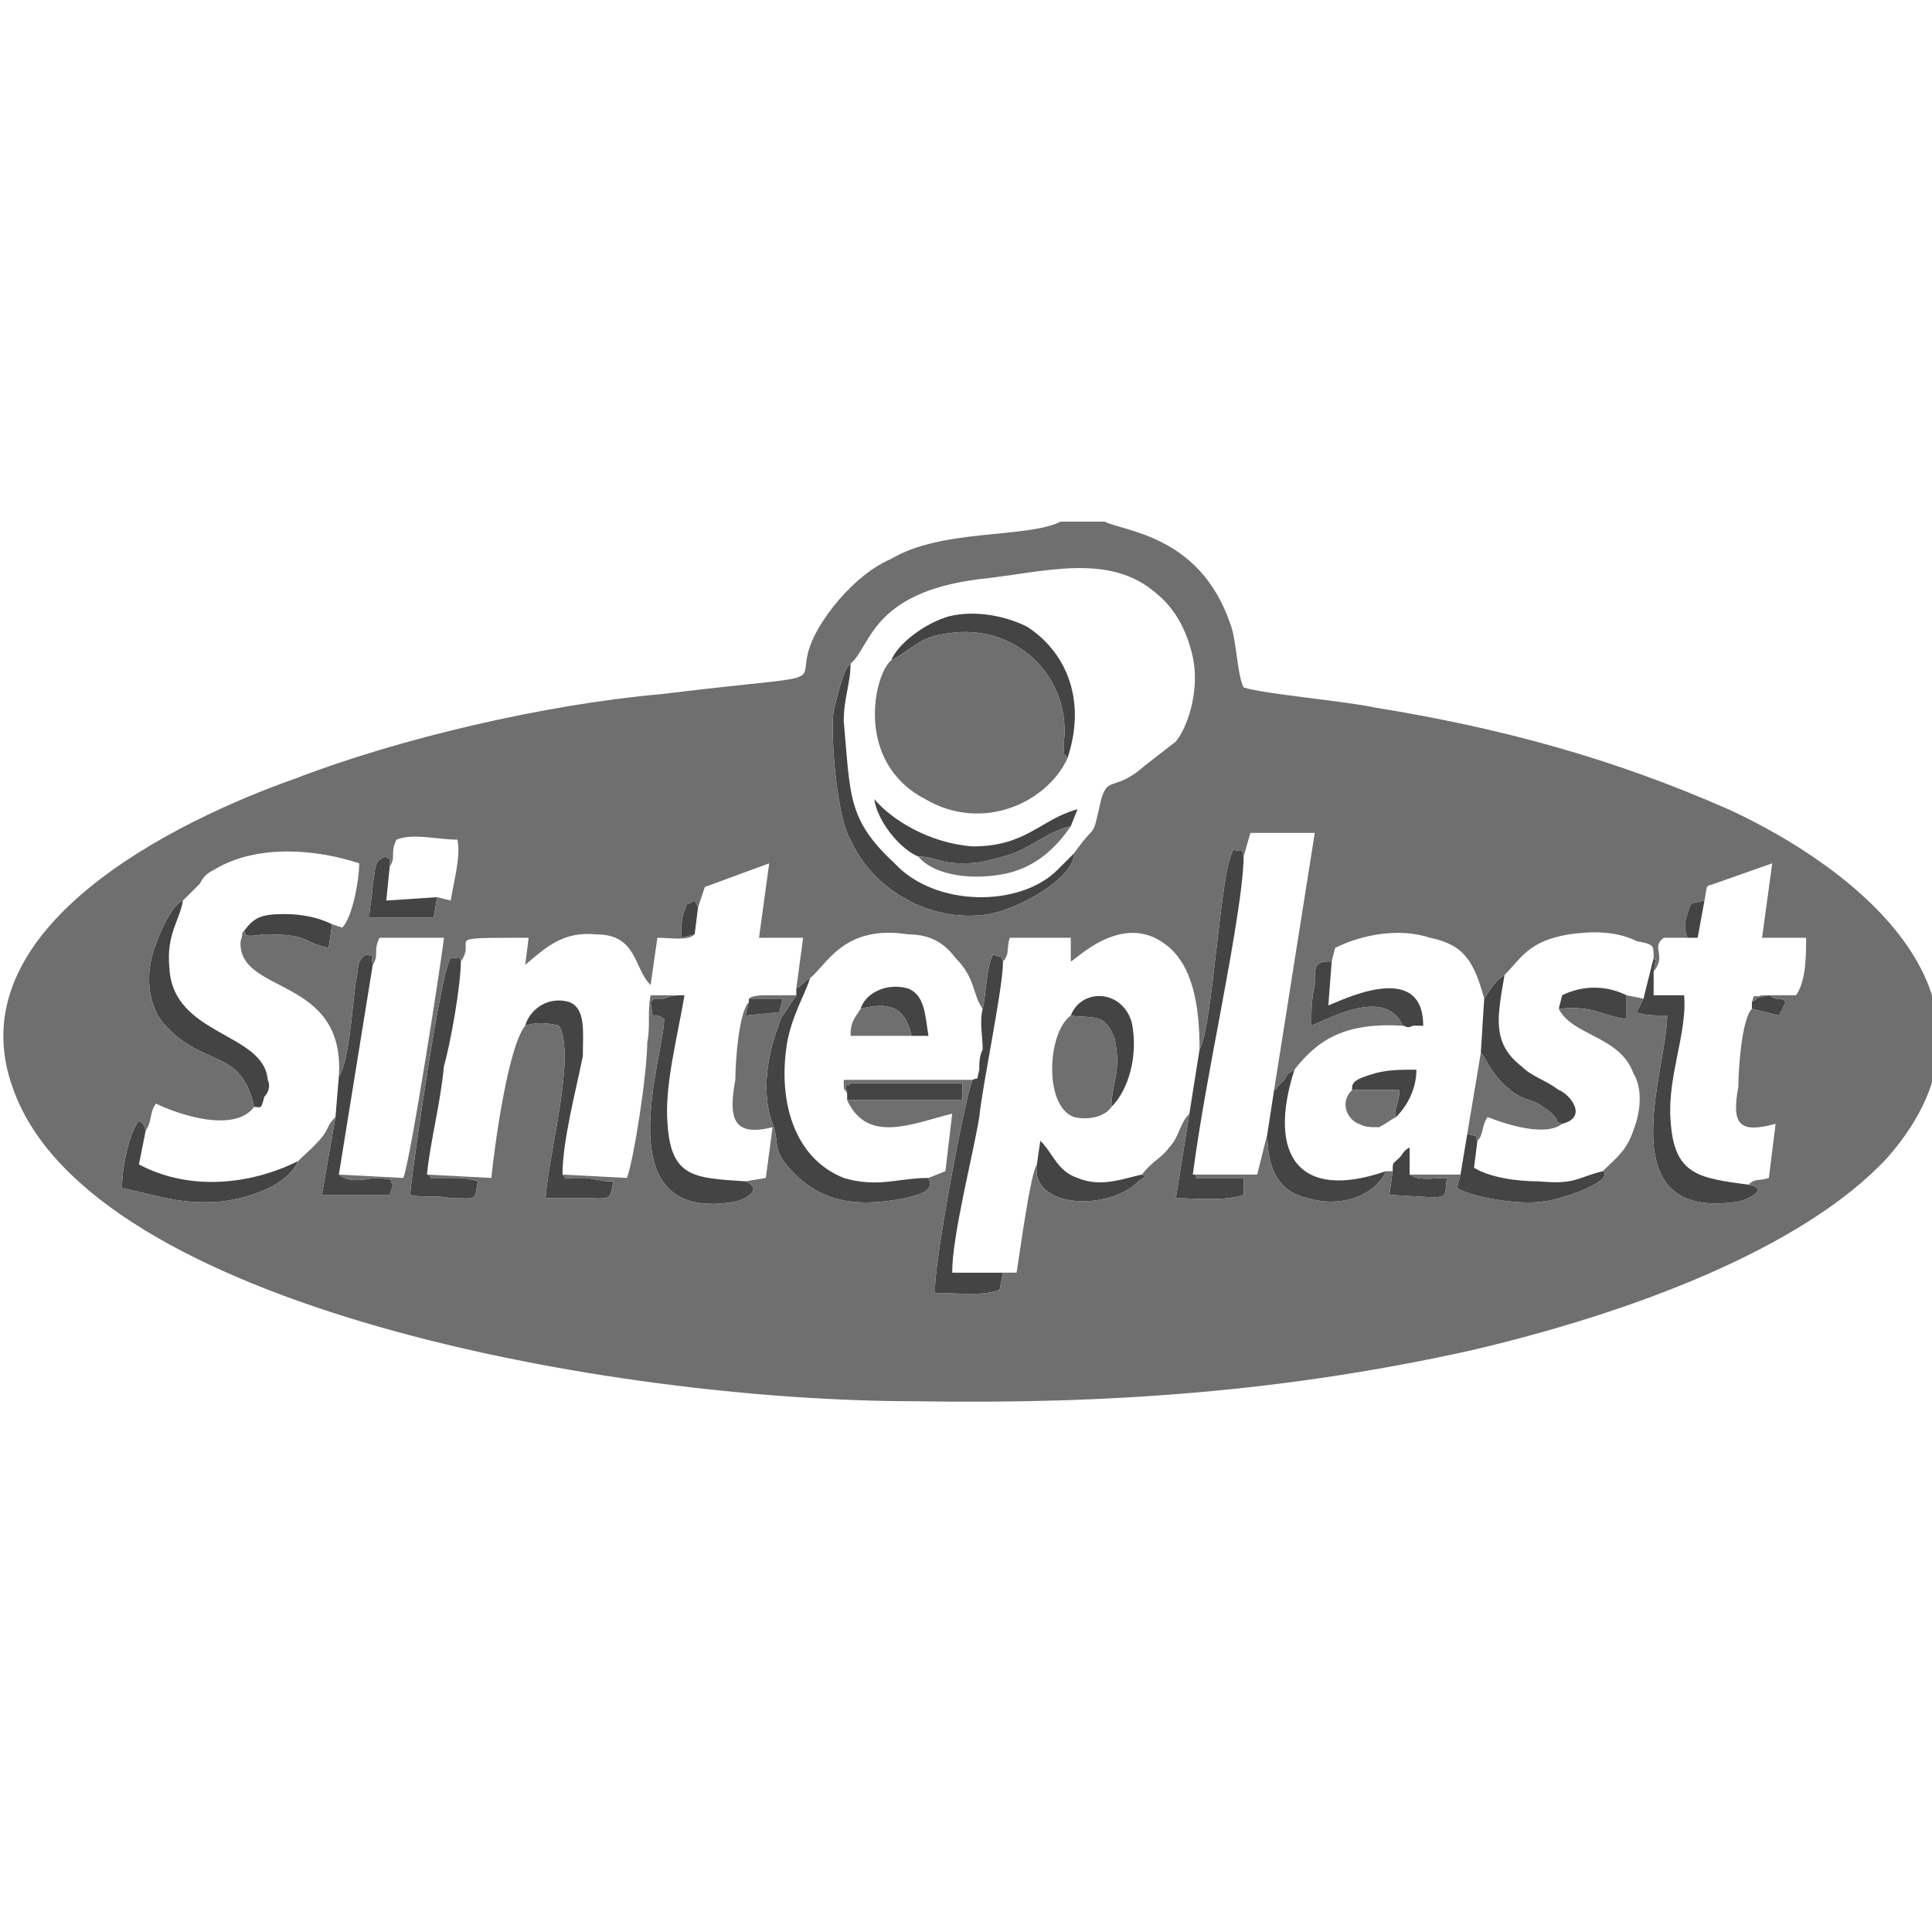 <?xml version="1.0" encoding="UTF-8" standalone="no"?>
<svg width="200px" height="200px" viewBox="0 0 200 200" version="1.1" xmlns="http://www.w3.org/2000/svg" xmlns:xlink="http://www.w3.org/1999/xlink" xmlns:sketch="http://www.bohemiancoding.com/sketch/ns">
    <!-- Generator: Sketch 3.4.2 (15855) - http://www.bohemiancoding.com/sketch -->
    <title>200x200-clientes5</title>
    <desc>Created with Sketch.</desc>
    <defs></defs>
    <g id="Page-1" stroke="none" stroke-width="1" fill="none" fill-rule="evenodd" sketch:type="MSPage">
        <g id="200x200-clientes" sketch:type="MSArtboardGroup">
            <g id="sinteplast" sketch:type="MSLayerGroup" transform="translate(0, 54)">
                <g id="Layer_x0020_1" sketch:type="MSShapeGroup">
                    <g id="_1016289600">
                        <g id="Group" transform="translate(12.628, 9.456)" fill="#444444">
                            <path d="M98.571,24.865 C97.869,25.565 97.869,25.565 96.817,26.616 C92.958,30.468 84.188,30.468 79.979,25.915 C75.068,21.363 75.419,18.911 74.717,11.207 C74.717,8.755 75.419,7.354 75.419,5.253 C74.717,5.603 74.016,8.755 73.665,10.156 C73.314,12.607 74.016,21.363 75.419,23.464 C77.524,28.367 83.487,32.219 89.801,31.168 C93.309,30.468 98.571,27.316 98.571,24.865 L98.571,24.865 Z" id="Shape"></path>
                            <path d="M111.55,45.177 L110.497,51.831 L109.094,60.586 C111.199,60.586 114.005,60.936 116.11,60.236 L116.11,58.485 L111.55,58.485 L111.199,58.485 C111.199,58.135 111.199,58.135 110.848,58.135 C111.55,52.881 112.602,47.278 113.654,41.675 C114.356,37.822 116.11,28.717 116.11,25.215 C115.759,24.164 116.461,24.865 115.058,24.515 C113.654,26.616 112.953,42.725 111.55,45.177 L111.55,45.177 Z" id="Shape"></path>
                            <path d="M157.503,39.924 L156.801,41.325 C157.503,41.675 158.906,41.675 159.958,41.675 C159.958,47.278 153.644,63.037 167.325,60.936 C168.728,60.586 170.482,59.535 168.377,59.185 C163.115,58.485 160.66,58.135 160.309,52.531 C159.958,47.978 162.063,43.426 161.712,39.573 L158.555,39.573 L158.555,37.122 C158.906,34.671 158.906,36.422 158.555,35.721 L157.503,39.924 L157.503,39.924 Z" id="Shape"></path>
                            <path d="M69.806,38.873 L69.806,39.573 L68.403,41.675 C68.052,42.025 68.052,42.725 67.702,43.426 C66.649,46.578 66.298,50.08 67.351,52.881 C68.052,54.632 67.351,55.333 68.754,57.084 C71.911,60.936 75.77,61.637 81.031,60.586 C82.435,60.236 84.188,59.886 83.487,58.485 C80.33,58.485 78.225,59.535 74.717,58.485 C69.455,56.383 68.052,50.43 68.754,45.177 C69.105,42.025 70.859,39.223 71.209,37.822 C70.859,37.822 70.508,38.523 69.806,38.873 L69.806,38.873 Z" id="Shape"></path>
                            <path d="M89.099,40.974 C88.749,42.375 89.099,43.776 89.099,45.177 C88.749,45.877 88.749,46.578 88.749,47.278 C88.398,48.679 88.749,47.978 88.047,48.329 C87.346,49.73 83.838,68.291 84.188,70.392 C86.293,70.392 89.45,70.742 90.853,70.042 L91.204,68.291 L85.942,68.291 C85.942,64.438 88.047,56.383 88.749,52.181 C89.099,48.679 91.204,38.873 91.204,36.071 C90.853,35.371 91.204,35.721 90.152,35.371 C89.45,36.772 89.45,39.573 89.099,40.974 L89.099,40.974 Z" id="Shape"></path>
                            <path d="M64.545,58.835 C59.283,58.485 56.827,58.485 56.476,52.881 C56.126,49.029 57.529,43.776 58.23,39.573 C57.529,39.573 56.827,39.573 56.126,39.924 L55.073,39.924 L54.723,40.274 C55.073,42.725 54.723,40.974 56.126,42.025 C56.126,45.877 49.812,63.388 63.492,60.936 C64.895,60.586 66.298,59.535 64.545,58.835 L64.545,58.835 Z" id="Shape"></path>
                            <path d="M13.681,51.13 C14.382,51.13 14.382,51.481 14.733,50.08 C15.084,49.73 15.435,49.029 15.084,48.329 C14.733,43.426 5.262,43.776 4.911,36.772 C4.56,33.27 5.963,31.869 6.314,29.768 C5.262,30.118 3.859,32.92 3.157,35.371 C2.455,37.822 2.806,40.624 4.209,42.375 C8.419,47.278 12.277,44.827 13.681,51.13 L13.681,51.13 Z" id="Shape"></path>
                            <path d="M31.571,58.135 C31.921,54.632 32.974,50.78 33.325,46.928 C34.026,44.476 35.079,38.523 35.079,36.071 C34.728,35.371 35.78,35.721 34.026,35.721 C32.974,37.122 30.168,56.734 29.817,60.236 C31.22,60.586 32.623,60.236 34.026,60.586 C36.832,60.586 36.482,60.936 36.832,58.835 C35.78,58.485 35.079,58.485 34.026,58.485 L32.272,58.485 L31.921,58.485 C31.921,58.135 31.571,58.135 31.571,58.135 L31.571,58.135 Z" id="Shape"></path>
                            <path d="M41.743,42.725 C42.796,42.375 43.848,42.375 45.251,42.725 C47.005,45.877 44.199,55.683 43.848,60.586 L48.058,60.586 C50.513,60.586 50.513,60.936 50.864,58.835 C50.513,58.835 51.565,58.835 50.162,58.835 L48.058,58.485 L46.654,58.485 C45.602,58.485 46.304,58.835 45.602,58.135 C45.602,54.632 47.005,49.379 47.707,45.877 C47.707,43.426 48.058,40.974 46.304,40.274 C43.848,39.573 42.094,41.325 41.743,42.725 L41.743,42.725 Z" id="Shape"></path>
                            <path d="M22.45,47.978 L22.099,52.181 L20.696,60.236 L27.712,60.236 L28.063,59.185 C27.361,58.485 28.764,58.835 26.66,58.485 C25.257,58.485 23.853,59.185 22.45,58.135 L25.958,36.422 C25.607,34.671 26.309,35.721 25.257,35.371 C24.204,36.071 24.555,36.772 24.204,38.173 C23.853,40.624 23.503,46.578 22.45,47.978 L22.45,47.978 Z" id="Shape"></path>
                            <path d="M79.628,4.903 C81.733,3.852 82.435,2.451 85.592,2.101 C92.257,1.051 98.22,6.304 97.518,13.308 L97.518,14.008 C97.518,15.059 97.518,14.359 97.869,15.059 C99.974,8.755 97.518,3.852 93.66,1.401 C91.555,0.35 88.398,-0.35 85.592,0.35 C83.136,1.051 80.33,3.152 79.628,4.903 L79.628,4.903 Z" id="Shape"></path>
                            <path d="M18.241,56.734 C13.33,59.185 7.016,59.886 1.754,57.084 L2.455,53.582 C2.105,52.531 2.455,53.232 1.754,52.531 C0.702,53.932 0,57.434 0,59.535 C3.508,60.236 5.963,61.286 10.173,60.936 C13.33,60.586 17.188,59.185 18.241,56.734 L18.241,56.734 Z" id="Shape"></path>
                            <path d="M119.267,49.379 L118.565,53.932 C118.565,57.434 119.618,59.886 122.775,60.586 C126.283,61.637 129.791,60.236 130.843,57.784 C121.723,60.936 118.565,56.033 121.372,47.278 C120.319,47.978 121.021,47.278 120.319,48.329 L119.618,49.029 C119.267,49.73 119.618,49.029 119.267,49.379 L119.267,49.379 Z" id="Shape"></path>
                            <path d="M141.016,39.924 L140.665,45.527 C141.366,46.227 141.717,47.978 144.173,49.73 C145.927,50.78 145.927,50.08 148.031,51.831 C149.084,52.881 148.031,52.531 149.084,52.881 C151.89,52.181 149.785,49.73 148.733,49.379 C147.33,48.329 145.927,47.978 144.874,46.928 C141.717,44.476 142.419,41.675 143.12,37.472 C142.068,38.173 141.717,38.873 141.016,39.924 L141.016,39.924 Z" id="Shape"></path>
                            <path d="M82.435,25.215 C84.188,25.215 84.539,25.915 86.995,25.915 C89.099,25.915 89.801,25.565 91.204,25.215 C94.01,24.515 95.414,22.764 98.22,22.063 L98.921,20.312 C95.063,21.363 93.66,24.164 88.047,24.164 C83.487,23.814 79.628,21.363 77.874,19.261 C78.225,21.713 80.681,24.515 82.435,25.215 L82.435,25.215 Z" id="Shape"></path>
                            <path d="M138.56,58.135 L138.209,59.535 C139.963,60.586 144.874,61.286 146.979,60.936 C148.382,60.936 154.696,58.835 153.293,57.784 C150.487,58.485 150.487,59.185 146.628,58.835 C144.524,58.835 141.717,58.485 139.963,57.434 L140.314,54.632 C139.963,53.932 140.665,54.282 139.262,53.932 L138.56,58.135 L138.56,58.135 Z" id="Shape"></path>
                            <path d="M132.597,42.725 C132.948,42.725 132.948,43.076 133.649,42.725 L134.702,42.725 C134.702,35.721 125.932,40.274 124.88,40.624 L125.23,36.071 C123.476,36.071 123.476,36.422 123.476,38.523 C123.126,39.924 123.126,41.325 123.126,42.725 C125.581,41.675 130.843,38.873 132.597,42.725 L132.597,42.725 Z" id="Shape"></path>
                            <path d="M94.712,57.084 C94.01,61.637 102.079,61.987 105.236,58.835 C106.639,57.784 105.937,58.485 105.586,58.135 C103.832,58.485 101.377,59.535 98.921,58.485 C96.817,57.784 96.466,56.033 95.063,54.632 L94.712,57.084 L94.712,57.084 Z" id="Shape"></path>
                            <path d="M98.22,41.675 C100.675,42.025 101.728,41.325 102.78,44.126 C103.482,47.628 102.429,48.679 102.429,51.13 C104.183,49.379 105.236,45.877 104.534,42.375 C103.482,38.873 99.272,38.873 98.22,41.675 L98.22,41.675 Z" id="Shape"></path>
                            <path d="M75.068,49.73 L75.068,50.43 L86.995,50.43 L86.995,48.679 L75.419,48.679 C75.068,49.379 74.717,47.978 75.068,49.73 L75.068,49.73 Z" id="Shape"></path>
                            <path d="M32.623,29.417 L27.361,29.768 L27.712,26.266 C27.712,24.515 27.712,25.915 27.361,25.215 C25.958,25.565 26.309,26.616 25.958,28.017 C25.958,29.067 25.607,30.468 25.607,31.519 L32.272,31.519 L32.623,29.417 L32.623,29.417 Z" id="Shape"></path>
                            <path d="M12.628,32.92 C12.979,33.27 12.277,33.62 14.733,33.27 C19.644,33.27 18.241,33.97 21.398,34.671 L21.749,32.219 C20.346,31.519 18.592,31.168 16.838,31.168 C14.382,31.168 13.681,31.519 12.628,32.92 L12.628,32.92 Z" id="Shape"></path>
                            <path d="M76.471,40.974 C79.277,40.274 81.031,40.624 81.733,43.776 L83.487,43.776 C83.136,41.675 83.136,39.573 81.382,38.873 C78.927,38.173 76.822,39.573 76.471,40.974 L76.471,40.974 Z" id="Shape"></path>
                            <path d="M148.733,40.974 C152.592,40.624 152.942,41.675 155.749,42.025 L155.749,39.573 C153.644,38.523 151.188,38.523 149.084,39.573 L148.733,40.974 L148.733,40.974 Z" id="Shape"></path>
                            <path d="M131.545,57.784 L131.194,60.236 C137.859,60.586 136.806,60.936 137.157,58.485 C135.754,58.485 134.351,58.835 133.298,58.135 L133.298,55.333 C132.597,55.683 132.597,56.033 132.246,56.383 C131.545,57.084 131.545,56.734 131.545,57.784 L131.545,57.784 Z" id="Shape"></path>
                            <path d="M127.335,49.379 L132.246,49.379 C132.246,50.78 131.545,51.481 131.895,52.181 C132.948,51.13 134,49.379 134,47.278 C132.246,47.278 131.194,47.278 129.791,47.628 C127.335,48.329 127.335,48.679 127.335,49.379 L127.335,49.379 Z" id="Shape"></path>
                            <path d="M64.895,39.924 L64.895,40.274 L64.545,41.675 L68.052,41.325 L68.403,39.924 L64.895,39.924 Z" id="Shape"></path>
                            <path d="M162.063,33.62 L163.115,33.62 L163.817,29.768 C162.414,30.118 162.414,29.768 162.063,31.168 C161.712,31.869 161.712,32.92 162.063,33.62 L162.063,33.62 Z" id="Shape"></path>
                            <path d="M59.283,33.27 L59.634,30.468 L59.283,29.768 C58.23,30.468 58.581,29.768 58.23,30.818 C57.88,31.519 57.88,32.92 57.88,33.62 L59.283,33.27 L59.283,33.27 Z" id="Shape"></path>
                            <path d="M168.728,40.974 L171.534,41.675 L172.236,40.274 C171.885,39.924 171.885,39.924 171.183,39.924 L170.482,39.573 C169.079,39.924 169.78,39.573 168.728,40.274 L168.728,40.974 L168.728,40.974 Z" id="Shape"></path>
                        </g>
                        <g id="Group" fill="#6F6F6F">
                            <path d="M34.377,41.675 L34.026,44.126 C30.869,43.426 32.272,42.725 27.361,42.725 C24.906,43.076 25.607,42.725 25.257,42.375 C24.906,42.725 25.257,42.375 24.906,43.426 C24.555,49.029 35.78,46.928 35.079,57.434 C36.131,56.033 36.482,50.08 36.832,47.628 C37.183,46.227 36.832,45.527 37.885,44.827 C38.937,45.177 38.236,44.126 38.586,45.877 C39.288,44.827 38.586,44.476 39.288,43.076 L45.953,43.076 C45.953,43.776 42.445,66.539 41.743,67.94 L35.079,67.59 C36.482,68.641 37.885,67.94 39.288,67.94 C41.393,68.291 39.99,67.94 40.691,68.641 L40.34,69.691 L33.325,69.691 L34.728,61.637 C33.325,63.037 34.728,62.687 31.22,65.839 L30.869,66.189 C29.817,68.641 25.958,70.042 22.801,70.392 C18.592,70.742 16.136,69.691 12.628,68.991 C12.628,66.89 13.33,63.388 14.382,61.987 C15.084,62.687 14.733,61.987 15.084,63.037 C15.785,61.987 15.435,61.286 16.136,60.236 C18.241,61.286 24.204,63.388 26.309,60.586 C24.906,54.282 21.047,56.734 16.838,51.831 C15.435,50.08 15.084,47.278 15.785,44.827 C16.487,42.375 17.89,39.573 18.942,39.223 L20.696,37.472 C21.047,36.772 21.398,36.422 22.099,36.071 C26.66,33.27 32.974,33.97 37.183,35.371 C37.183,37.122 36.482,40.974 35.429,42.025 L34.377,41.675 L34.377,41.675 Z M45.251,38.873 L44.901,40.974 L38.236,40.974 C38.236,39.924 38.586,38.523 38.586,37.472 C38.937,36.071 38.586,35.021 39.99,34.671 C40.34,35.371 40.34,33.97 40.34,35.721 C41.042,34.671 40.34,34.32 41.042,32.92 C42.796,32.219 45.251,32.92 47.356,32.92 C47.707,34.671 47.005,37.122 46.654,39.223 L45.251,38.873 L45.251,38.873 Z M131.895,58.835 C132.246,58.485 131.895,59.185 132.246,58.485 C132.597,58.135 132.597,58.135 132.948,57.784 C133.649,56.734 132.948,57.434 134,56.734 C136.455,53.582 139.262,51.831 145.225,52.181 C143.471,48.329 138.209,51.13 135.754,52.181 C135.754,50.78 135.754,49.379 136.105,47.978 C136.105,45.877 136.105,45.527 137.859,45.527 L138.209,44.126 C141.016,42.725 144.874,42.025 148.031,43.076 C151.539,43.776 152.592,45.527 153.644,49.379 C154.346,48.329 154.696,47.628 155.749,46.928 C157.503,45.177 158.204,43.426 162.414,42.725 C164.869,42.375 167.325,42.375 169.429,43.426 C171.183,43.776 171.183,43.776 171.183,45.177 C171.534,45.877 171.534,44.126 171.183,46.578 C172.586,44.827 170.832,44.126 172.236,43.076 L174.691,43.076 C174.34,42.375 174.34,41.325 174.691,40.624 C175.042,39.223 175.042,39.573 176.445,39.223 C176.796,37.472 176.445,37.822 177.497,37.472 L183.461,35.371 L182.408,43.076 L186.969,43.076 C186.969,44.827 186.969,47.628 185.916,49.029 L182.408,49.029 C181.356,49.379 181.707,48.679 181.356,49.73 C182.408,49.029 181.707,49.379 183.11,49.029 L183.812,49.379 C184.513,49.379 184.513,49.379 184.864,49.73 L184.162,51.13 L181.356,50.43 C180.304,51.481 179.953,56.734 179.953,58.485 C179.251,62.337 179.953,63.388 183.812,62.337 L183.11,67.94 C182.058,68.291 181.707,67.94 181.005,68.641 C183.11,68.991 181.356,70.042 179.953,70.392 C166.272,72.493 172.586,56.734 172.586,51.13 C171.534,51.13 170.131,51.13 169.429,50.78 L170.131,49.379 L168.377,49.029 L168.377,51.481 C165.571,51.13 165.22,50.08 161.361,50.43 C162.764,53.232 167.675,53.232 169.079,57.084 C170.131,58.835 169.78,61.286 169.079,63.037 C168.377,65.139 167.325,65.839 165.921,67.24 C167.325,68.291 161.01,70.392 159.607,70.392 C157.503,70.742 152.592,70.042 150.838,68.991 L151.188,67.59 L145.927,67.59 C146.979,68.291 148.382,67.94 149.785,67.94 C149.435,70.392 150.487,70.042 143.822,69.691 L144.173,67.24 L143.471,67.24 C142.419,69.691 138.911,71.092 135.403,70.042 C132.246,69.341 131.194,66.89 131.194,63.388 L130.141,67.59 L123.476,67.59 C123.827,67.59 123.827,67.59 123.827,67.94 L124.178,67.94 L128.738,67.94 L128.738,69.691 C126.634,70.392 123.827,70.042 121.723,70.042 L123.126,61.286 C122.073,62.337 122.073,63.738 121.021,64.788 C120.319,65.839 119.267,66.189 118.215,67.59 C118.565,67.94 119.267,67.24 117.864,68.291 C114.707,71.442 106.639,71.092 107.34,66.539 C106.639,67.59 105.586,75.645 105.236,77.746 L103.832,77.746 L103.482,79.497 C102.079,80.198 98.921,79.847 96.817,79.847 C96.466,77.746 99.974,59.185 100.675,57.784 L87.346,57.784 C87.346,59.185 87.346,58.485 87.696,59.185 C87.346,57.434 87.696,58.835 88.047,58.135 L99.623,58.135 L99.623,59.886 L87.696,59.886 C89.801,64.438 94.361,62.337 98.571,61.286 L97.869,67.24 L96.115,67.94 C96.817,69.341 95.063,69.691 93.66,70.042 C88.398,71.092 84.539,70.392 81.382,66.539 C79.979,64.788 80.681,64.088 79.979,62.337 C78.927,59.535 79.277,56.033 80.33,52.881 C80.681,52.181 80.681,51.481 81.031,51.13 L82.435,49.029 L79.628,49.029 C78.927,49.029 77.874,49.029 77.524,49.379 L81.031,49.379 L80.681,50.78 L77.173,51.13 L77.524,49.73 C76.471,50.78 76.12,56.033 76.12,57.784 C75.419,61.637 75.77,63.738 79.979,62.687 L79.277,67.94 L77.173,68.291 C78.927,68.991 77.524,70.042 76.12,70.392 C62.44,72.843 68.754,55.333 68.754,51.481 C67.351,50.43 67.702,52.181 67.351,49.73 L67.702,49.379 L68.754,49.379 C69.455,49.029 70.157,49.029 70.859,49.029 L67.351,49.029 C67,50.78 67.351,52.181 67,53.932 C67,57.084 65.597,66.189 64.895,67.94 L58.23,67.59 C58.932,68.291 58.23,67.94 59.283,67.94 L60.686,67.94 L62.791,68.291 L63.492,68.291 C63.141,70.392 63.141,70.042 60.686,70.042 L56.476,70.042 C56.827,65.139 59.634,55.333 57.88,52.181 C56.476,51.831 55.424,51.831 54.372,52.181 C52.618,54.282 51.215,64.438 50.864,67.94 L44.199,67.59 C44.199,67.59 44.55,67.59 44.55,67.94 L44.901,67.94 L46.654,67.94 C47.707,67.94 48.408,67.94 49.461,68.291 C49.11,70.392 49.461,70.042 46.654,70.042 C45.251,69.691 43.848,70.042 42.445,69.691 C42.796,66.189 45.602,46.578 46.654,45.177 C48.408,45.177 47.356,44.827 47.707,45.527 C49.461,43.076 45.251,43.076 54.723,43.076 L54.372,45.877 C56.476,44.126 58.23,42.375 61.738,42.725 C65.948,42.725 65.597,46.227 67.351,47.978 L68.052,43.076 C69.455,43.076 71.209,43.426 71.911,42.725 L70.508,43.076 C70.508,42.375 70.508,40.974 70.859,40.274 C71.209,39.223 70.859,39.924 71.911,39.223 L72.262,39.924 L72.963,37.822 L79.628,35.371 L78.576,43.076 L83.136,43.076 L82.435,48.329 C83.136,47.978 83.487,47.278 83.838,47.278 C85.592,45.877 87.346,41.675 94.01,42.725 C96.466,42.725 97.869,43.776 98.921,45.177 C101.026,47.278 100.675,49.029 101.728,50.43 C102.079,49.029 102.079,46.227 102.78,44.827 C103.832,45.177 103.482,44.827 103.832,45.527 C104.534,44.827 104.183,44.126 104.534,43.076 L110.848,43.076 L110.848,45.527 C111.199,45.527 116.11,40.274 120.67,43.776 C123.476,45.877 124.178,50.08 124.178,54.632 C125.581,52.181 126.283,36.071 127.686,33.97 C129.089,34.32 128.387,33.62 128.738,34.671 L129.44,32.219 L136.105,32.219 L131.895,58.835 L131.895,58.835 Z M111.199,34.32 C111.199,36.772 105.937,39.924 102.429,40.624 C96.115,41.675 90.152,37.822 88.047,32.92 C86.644,30.818 85.942,22.063 86.293,19.612 C86.644,18.211 87.346,15.059 88.047,14.709 C90.152,12.958 90.152,7.354 101.377,5.954 C108.042,5.253 114.707,3.152 119.618,7.354 C121.372,8.755 122.775,10.856 123.476,14.008 C124.178,17.16 123.126,21.012 121.723,22.764 L118.565,25.215 C115.408,28.017 114.707,26.266 114.005,28.717 C112.953,33.27 113.654,30.818 111.199,34.32 L111.199,34.32 Z M114.356,0 L109.796,0 C106.288,1.751 97.518,0.7 92.257,3.852 C89.801,4.903 87.696,7.004 86.293,8.755 C78.927,18.211 91.204,15.059 68.403,17.861 C56.476,18.911 41.393,22.413 30.518,26.616 C18.592,30.818 -4.911,42.025 1.403,58.835 C9.471,81.248 63.141,91.054 94.712,91.054 C115.058,91.404 133.298,90.003 152.241,85.801 C168.728,81.949 186.618,75.295 195.387,65.839 C209.77,49.379 191.88,35.721 178.901,29.768 C166.974,24.515 155.398,21.363 142.419,19.261 C139.262,18.561 130.843,17.861 128.738,17.16 C128.037,15.759 128.037,12.257 127.335,10.506 C124.178,1.401 116.461,1.051 114.356,0 L114.356,0 Z" id="Shape"></path>
                            <path d="M92.257,14.359 C90.503,15.759 88.398,24.865 95.764,28.717 C101.728,32.219 108.393,29.067 110.497,24.515 C110.147,23.814 110.147,24.515 110.147,23.464 L110.147,22.764 C110.848,15.759 104.885,10.506 98.22,11.557 C95.063,11.907 94.361,13.308 92.257,14.359 L92.257,14.359 Z" id="Shape"></path>
                            <path d="M115.058,60.586 C115.058,58.135 116.11,57.084 115.408,53.582 C114.356,50.78 113.304,51.481 110.848,51.13 C108.393,52.881 108.042,60.586 111.199,61.637 C112.602,61.987 114.356,61.637 115.058,60.586 L115.058,60.586 Z" id="Shape"></path>
                            <path d="M151.89,63.388 C153.293,63.738 152.592,63.388 152.942,64.088 C153.644,63.388 153.293,62.687 153.995,61.637 C155.749,62.337 159.958,63.738 161.712,62.337 C160.66,61.987 161.712,62.337 160.66,61.286 C158.555,59.535 158.555,60.236 156.801,59.185 C154.346,57.434 153.995,55.683 153.293,54.983 L151.89,63.388 L151.89,63.388 Z" id="Shape"></path>
                            <path d="M95.063,34.671 C96.817,36.772 101.026,37.122 104.183,36.422 C107.34,35.721 109.445,33.62 110.848,31.519 C108.042,32.219 106.639,33.97 103.832,34.671 C102.429,35.021 101.728,35.371 99.623,35.371 C97.168,35.371 96.817,34.671 95.063,34.671 L95.063,34.671 Z" id="Shape"></path>
                            <path d="M139.963,58.835 C138.56,60.236 139.613,61.987 140.665,62.337 C141.366,62.687 141.717,62.687 142.77,62.687 C143.471,62.337 143.822,61.987 144.524,61.637 C144.173,60.936 144.874,60.236 144.874,58.835 L139.963,58.835 L139.963,58.835 Z" id="Shape"></path>
                            <path d="M89.099,50.43 C88.398,51.481 88.047,51.831 88.047,53.232 L94.361,53.232 C93.66,50.08 91.906,49.73 89.099,50.43 L89.099,50.43 Z" id="Shape"></path>
                        </g>
                    </g>
                </g>
            </g>
        </g>
    </g>
</svg>